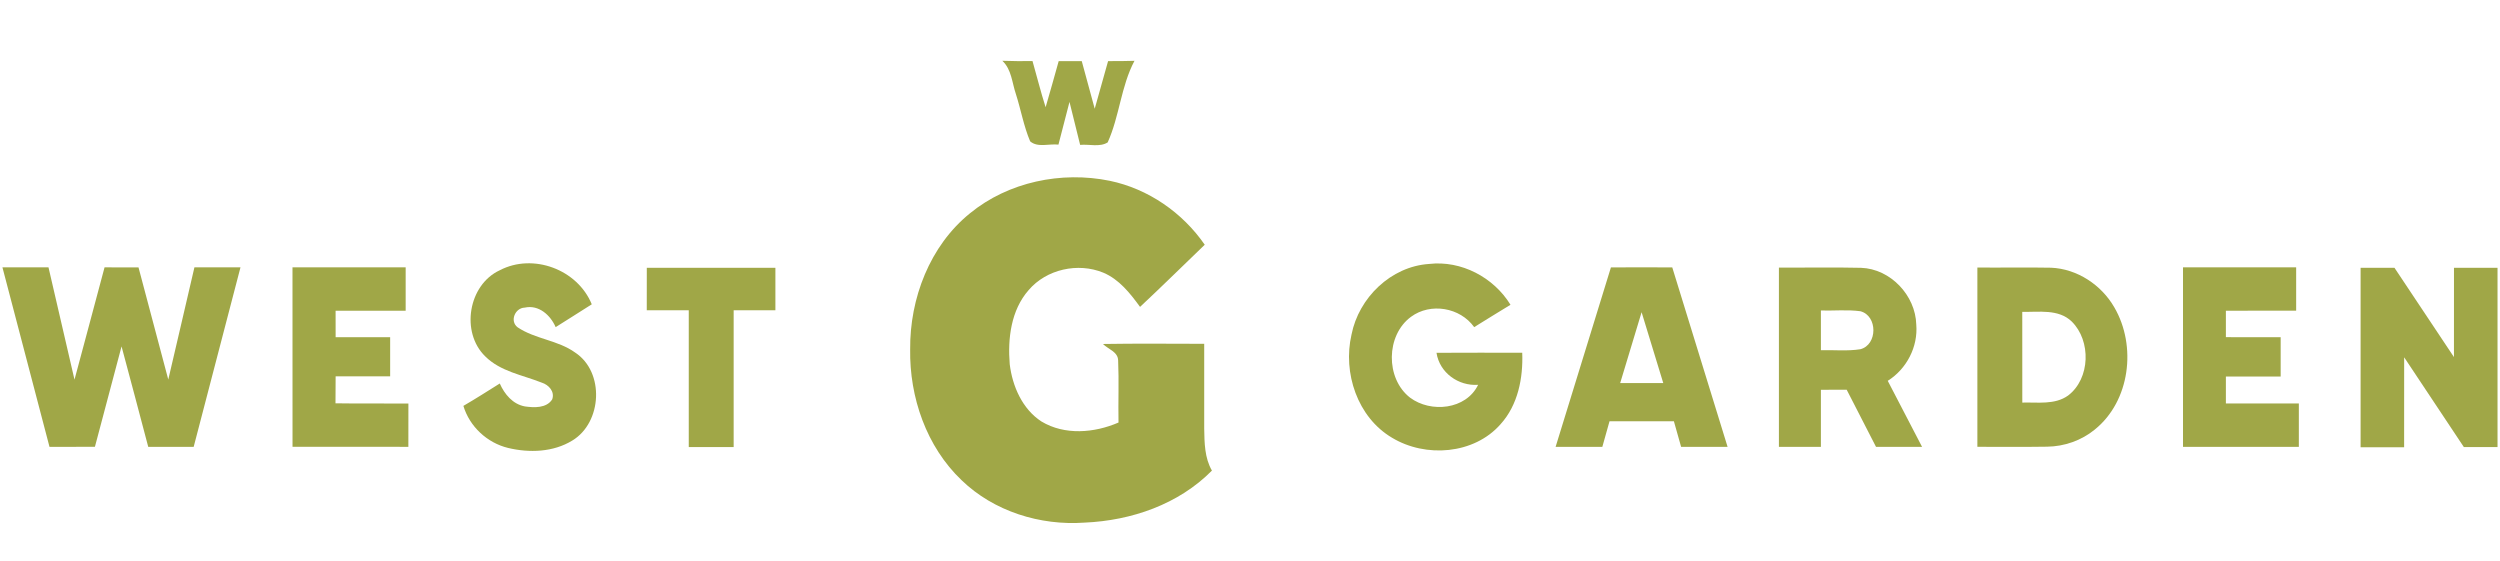 <svg width="214" height="48" viewBox="0 0 214 48" fill="none" xmlns="http://www.w3.org/2000/svg">
<path d="M85.8 5.203C86.658 5.237 87.522 5.237 88.383 5.228C88.761 6.545 89.087 7.874 89.505 9.179C89.898 7.868 90.249 6.545 90.624 5.231C91.282 5.231 91.94 5.234 92.598 5.231C92.973 6.588 93.339 7.948 93.708 9.308C94.092 7.948 94.464 6.588 94.852 5.231C95.605 5.234 96.358 5.231 97.112 5.206C95.956 7.379 95.829 9.96 94.818 12.188C94.154 12.618 93.225 12.326 92.46 12.403C92.155 11.175 91.854 9.948 91.549 8.723C91.23 9.942 90.913 11.157 90.603 12.379C89.812 12.286 88.828 12.659 88.18 12.098C87.632 10.803 87.392 9.403 86.965 8.065C86.63 7.092 86.596 5.945 85.8 5.203Z" fill="#A0A747"/>
<path d="M83.03 18.258C86.32 15.566 90.861 14.633 94.993 15.476C98.28 16.159 101.223 18.193 103.126 20.95C101.281 22.722 99.458 24.522 97.588 26.27C96.74 25.107 95.802 23.91 94.437 23.338C92.275 22.452 89.576 23.042 88.051 24.833C86.541 26.55 86.252 28.981 86.433 31.178C86.661 33.061 87.513 35.018 89.148 36.079C91.141 37.279 93.674 37.064 95.744 36.169C95.71 34.399 95.79 32.627 95.713 30.858C95.701 30.107 94.858 29.895 94.412 29.445C97.299 29.396 100.19 29.427 103.08 29.43C103.08 31.849 103.077 34.27 103.08 36.692C103.101 37.907 103.114 39.196 103.741 40.282C100.891 43.172 96.844 44.562 92.847 44.735C89.044 45.009 85.074 43.778 82.307 41.101C79.303 38.236 77.846 34.005 77.91 29.904C77.873 25.55 79.589 21.039 83.03 18.258Z" fill="#A0A747"/>
<path d="M42.778 23.135C45.634 21.642 49.441 23.067 50.655 26.049C49.631 26.71 48.592 27.347 47.565 28.003C47.116 26.972 46.117 26.067 44.918 26.332C44.087 26.353 43.611 27.492 44.309 28.018C45.812 29.03 47.759 29.113 49.241 30.184C51.768 31.855 51.544 36.172 48.989 37.71C47.362 38.713 45.308 38.778 43.494 38.344C41.702 37.91 40.198 36.516 39.666 34.744C40.721 34.132 41.748 33.473 42.781 32.827C43.187 33.747 43.897 34.602 44.933 34.79C45.717 34.901 46.778 34.953 47.267 34.19C47.51 33.523 46.971 32.938 46.372 32.753C44.727 32.098 42.842 31.806 41.538 30.507C39.417 28.449 40.081 24.384 42.778 23.135Z" fill="#A0A747"/>
<path d="M115.689 28.643C116.31 25.486 119.068 22.806 122.331 22.594C125.089 22.277 127.859 23.741 129.298 26.089C128.262 26.729 127.219 27.354 126.189 28.003C124.987 26.314 122.453 25.886 120.784 27.117C118.625 28.698 118.589 32.394 120.695 34.034C122.472 35.366 125.494 35.074 126.527 32.941C124.833 33.055 123.228 31.911 122.964 30.2C125.408 30.184 127.856 30.194 130.303 30.194C130.386 32.36 129.94 34.668 128.443 36.317C126.174 38.901 122.032 39.203 119.164 37.474C116.196 35.726 114.933 31.917 115.689 28.643Z" fill="#A0A747"/>
<path d="M0.209 22.886C1.522 22.883 2.838 22.883 4.151 22.886C4.889 26.092 5.633 29.295 6.377 32.498C7.247 29.298 8.086 26.089 8.95 22.886C9.919 22.88 10.887 22.886 11.856 22.889C12.701 26.092 13.55 29.292 14.405 32.492C15.161 29.292 15.893 26.086 16.643 22.883C17.956 22.883 19.269 22.883 20.585 22.886C19.244 28.006 17.916 33.129 16.579 38.249C15.284 38.249 13.987 38.249 12.689 38.249C11.927 35.381 11.18 32.514 10.405 29.652C9.639 32.514 8.88 35.378 8.126 38.243C6.829 38.255 5.531 38.249 4.237 38.249C2.887 33.129 1.55 28.006 0.209 22.886Z" fill="#A0A747"/>
<path d="M25.037 22.886C28.266 22.88 31.497 22.886 34.725 22.883C34.725 24.12 34.725 25.357 34.725 26.597C32.727 26.597 30.725 26.594 28.727 26.597C28.73 27.354 28.73 28.107 28.73 28.864C30.286 28.864 31.841 28.864 33.397 28.864C33.4 29.981 33.4 31.095 33.397 32.212C31.841 32.212 30.286 32.212 28.73 32.212C28.733 32.981 28.727 33.751 28.718 34.523C30.796 34.557 32.878 34.526 34.959 34.541C34.956 35.775 34.956 37.012 34.956 38.249C31.651 38.249 28.346 38.252 25.04 38.246C25.037 33.126 25.04 28.006 25.037 22.886Z" fill="#A0A747"/>
<path d="M55.366 22.924C59.035 22.924 62.706 22.924 66.374 22.924C66.377 24.133 66.377 25.345 66.374 26.558C65.184 26.558 63.991 26.561 62.801 26.561C62.801 30.462 62.801 34.367 62.801 38.268C61.519 38.268 60.24 38.268 58.958 38.268C58.958 34.367 58.958 30.462 58.958 26.558C57.762 26.561 56.562 26.558 55.363 26.558C55.363 25.345 55.363 24.133 55.366 22.924Z" fill="#A0A747"/>
<path d="M137.895 22.89C139.644 22.881 141.394 22.881 143.146 22.89C144.717 28.013 146.304 33.127 147.881 38.25C146.556 38.25 145.228 38.25 143.903 38.25C143.7 37.517 143.488 36.791 143.285 36.059C141.449 36.059 139.613 36.059 137.775 36.059C137.572 36.791 137.363 37.517 137.16 38.25C135.825 38.25 134.491 38.253 133.16 38.25C134.734 33.127 136.324 28.01 137.895 22.89ZM138.688 32.788C139.918 32.788 141.145 32.788 142.375 32.788C141.753 30.767 141.145 28.742 140.521 26.724C139.902 28.745 139.297 30.767 138.688 32.788Z" fill="#A0A747"/>
<path d="M152.275 22.904C154.618 22.919 156.961 22.87 159.304 22.925C161.822 23.012 163.965 25.279 164.033 27.781C164.192 29.692 163.206 31.584 161.591 32.599C162.563 34.486 163.553 36.362 164.528 38.249C163.212 38.252 161.899 38.249 160.586 38.249C159.75 36.618 158.916 34.99 158.077 33.362C157.339 33.365 156.604 33.365 155.869 33.365C155.869 34.993 155.869 36.621 155.869 38.249C154.67 38.249 153.471 38.249 152.275 38.249C152.275 33.132 152.275 28.018 152.275 22.904ZM155.869 26.578C155.866 27.71 155.866 28.843 155.869 29.978C156.992 29.947 158.126 30.07 159.242 29.895C160.733 29.519 160.737 27.03 159.251 26.642C158.132 26.492 156.995 26.609 155.869 26.578Z" fill="#A0A747"/>
<path d="M169.263 22.901C171.366 22.919 173.466 22.876 175.569 22.916C177.81 23.012 179.889 24.39 180.993 26.322C182.908 29.615 182.343 34.331 179.311 36.772C178.17 37.707 176.707 38.218 175.237 38.236C173.244 38.27 171.252 38.239 169.263 38.248C169.263 33.132 169.263 28.018 169.263 22.901ZM173.106 26.695C173.106 29.282 173.103 31.873 173.109 34.461C174.419 34.421 175.895 34.673 177.033 33.855C178.936 32.405 179.013 29.168 177.337 27.519C176.208 26.43 174.527 26.725 173.106 26.695Z" fill="#A0A747"/>
<path d="M186.865 22.883C190.094 22.883 193.322 22.883 196.551 22.883C196.551 24.12 196.551 25.357 196.551 26.594C194.546 26.597 192.541 26.597 190.536 26.597C190.536 27.351 190.533 28.107 190.536 28.861C192.098 28.867 193.66 28.864 195.225 28.867C195.225 29.987 195.225 31.107 195.225 32.23C193.66 32.23 192.098 32.227 190.536 32.234C190.533 33 190.536 33.769 190.536 34.538C192.618 34.538 194.7 34.538 196.781 34.538C196.781 35.775 196.781 37.012 196.781 38.249C193.476 38.249 190.171 38.249 186.865 38.249C186.865 33.126 186.865 28.006 186.865 22.883Z" fill="#A0A747"/>
<path d="M202.067 22.923C203.032 22.92 203.998 22.923 204.969 22.926C206.66 25.477 208.358 28.022 210.058 30.566C210.061 28.018 210.058 25.471 210.061 22.923C211.3 22.923 212.542 22.923 213.788 22.923C213.791 28.037 213.788 33.154 213.788 38.268C212.825 38.268 211.866 38.268 210.907 38.271C209.194 35.714 207.509 33.139 205.796 30.585C205.79 33.151 205.796 35.72 205.793 38.286C204.551 38.289 203.306 38.289 202.067 38.286C202.067 33.166 202.064 28.043 202.067 22.923Z" fill="#A0A747"/>
</svg>
